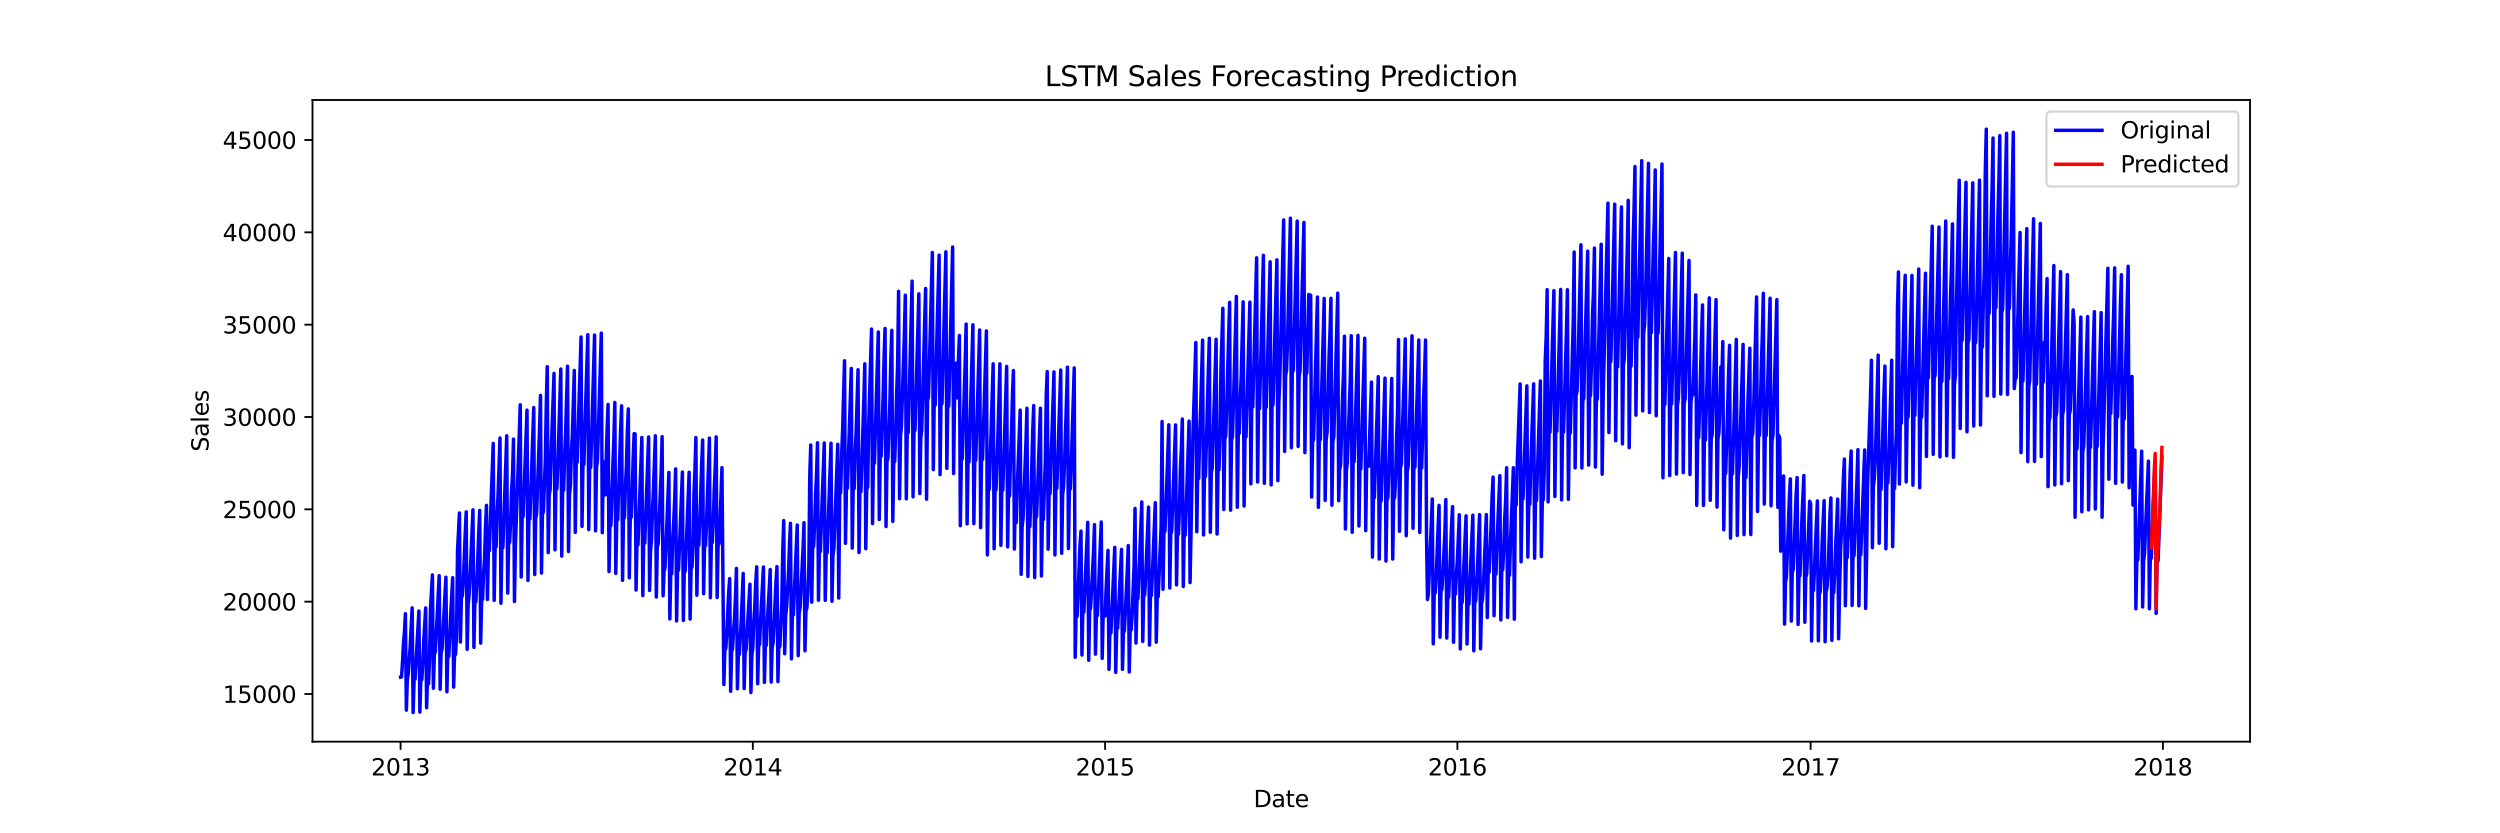<?xml version="1.0" encoding="utf-8" standalone="no"?>
<!DOCTYPE svg PUBLIC "-//W3C//DTD SVG 1.1//EN"
  "http://www.w3.org/Graphics/SVG/1.1/DTD/svg11.dtd">
<svg xmlns:xlink="http://www.w3.org/1999/xlink" width="1080pt" height="360pt" viewBox="0 0 1080 360" xmlns="http://www.w3.org/2000/svg" version="1.1">
 <defs>
  <style type="text/css">*{stroke-linejoin: round; stroke-linecap: butt}</style>
 </defs>
 <g id="figure_1">
  <g id="patch_1">
   <path d="M 0 360 
L 1080 360 
L 1080 0 
L 0 0 
z
" style="fill: #ffffff"/>
  </g>
  <g id="axes_1">
   <g id="patch_2">
    <path d="M 135 320.4 
L 972 320.4 
L 972 43.2 
L 135 43.2 
z
" style="fill: #ffffff"/>
   </g>
   <g id="PolyCollection_1"/>
   <g id="PolyCollection_2"/>
   <g id="matplotlib.axis_1">
    <g id="xtick_1">
     <g id="line2d_1">
      <defs>
       <path id="mca3308b3b4" d="M 0 0 
L 0 3.5 
" style="stroke: #000000; stroke-width: 0.8"/>
      </defs>
      <g>
       <use xlink:href="#mca3308b3b4" x="173.045" y="320.4" style="stroke: #000000; stroke-width: 0.8"/>
      </g>
     </g>
     <g id="text_1">
      <!-- 2013 -->
      <g transform="translate(160.32 334.998) scale(0.1 -0.1)">
       <defs>
        <path id="DejaVuSans-32" d="M 1228 531 
L 3431 531 
L 3431 0 
L 469 0 
L 469 531 
Q 828 903 1448 1529 
Q 2069 2156 2228 2338 
Q 2531 2678 2651 2914 
Q 2772 3150 2772 3378 
Q 2772 3750 2511 3984 
Q 2250 4219 1831 4219 
Q 1534 4219 1204 4116 
Q 875 4013 500 3803 
L 500 4441 
Q 881 4594 1212 4672 
Q 1544 4750 1819 4750 
Q 2544 4750 2975 4387 
Q 3406 4025 3406 3419 
Q 3406 3131 3298 2873 
Q 3191 2616 2906 2266 
Q 2828 2175 2409 1742 
Q 1991 1309 1228 531 
z
" transform="scale(0.016)"/>
        <path id="DejaVuSans-30" d="M 2034 4250 
Q 1547 4250 1301 3770 
Q 1056 3291 1056 2328 
Q 1056 1369 1301 889 
Q 1547 409 2034 409 
Q 2525 409 2770 889 
Q 3016 1369 3016 2328 
Q 3016 3291 2770 3770 
Q 2525 4250 2034 4250 
z
M 2034 4750 
Q 2819 4750 3233 4129 
Q 3647 3509 3647 2328 
Q 3647 1150 3233 529 
Q 2819 -91 2034 -91 
Q 1250 -91 836 529 
Q 422 1150 422 2328 
Q 422 3509 836 4129 
Q 1250 4750 2034 4750 
z
" transform="scale(0.016)"/>
        <path id="DejaVuSans-31" d="M 794 531 
L 1825 531 
L 1825 4091 
L 703 3866 
L 703 4441 
L 1819 4666 
L 2450 4666 
L 2450 531 
L 3481 531 
L 3481 0 
L 794 0 
L 794 531 
z
" transform="scale(0.016)"/>
        <path id="DejaVuSans-33" d="M 2597 2516 
Q 3050 2419 3304 2112 
Q 3559 1806 3559 1356 
Q 3559 666 3084 287 
Q 2609 -91 1734 -91 
Q 1441 -91 1130 -33 
Q 819 25 488 141 
L 488 750 
Q 750 597 1062 519 
Q 1375 441 1716 441 
Q 2309 441 2620 675 
Q 2931 909 2931 1356 
Q 2931 1769 2642 2001 
Q 2353 2234 1838 2234 
L 1294 2234 
L 1294 2753 
L 1863 2753 
Q 2328 2753 2575 2939 
Q 2822 3125 2822 3475 
Q 2822 3834 2567 4026 
Q 2313 4219 1838 4219 
Q 1578 4219 1281 4162 
Q 984 4106 628 3988 
L 628 4550 
Q 988 4650 1302 4700 
Q 1616 4750 1894 4750 
Q 2613 4750 3031 4423 
Q 3450 4097 3450 3541 
Q 3450 3153 3228 2886 
Q 3006 2619 2597 2516 
z
" transform="scale(0.016)"/>
       </defs>
       <use xlink:href="#DejaVuSans-32"/>
       <use xlink:href="#DejaVuSans-30" x="63.623"/>
       <use xlink:href="#DejaVuSans-31" x="127.246"/>
       <use xlink:href="#DejaVuSans-33" x="190.869"/>
      </g>
     </g>
    </g>
    <g id="xtick_2">
     <g id="line2d_2">
      <g>
       <use xlink:href="#mca3308b3b4" x="325.227" y="320.4" style="stroke: #000000; stroke-width: 0.8"/>
      </g>
     </g>
     <g id="text_2">
      <!-- 2014 -->
      <g transform="translate(312.502 334.998) scale(0.1 -0.1)">
       <defs>
        <path id="DejaVuSans-34" d="M 2419 4116 
L 825 1625 
L 2419 1625 
L 2419 4116 
z
M 2253 4666 
L 3047 4666 
L 3047 1625 
L 3713 1625 
L 3713 1100 
L 3047 1100 
L 3047 0 
L 2419 0 
L 2419 1100 
L 313 1100 
L 313 1709 
L 2253 4666 
z
" transform="scale(0.016)"/>
       </defs>
       <use xlink:href="#DejaVuSans-32"/>
       <use xlink:href="#DejaVuSans-30" x="63.623"/>
       <use xlink:href="#DejaVuSans-31" x="127.246"/>
       <use xlink:href="#DejaVuSans-34" x="190.869"/>
      </g>
     </g>
    </g>
    <g id="xtick_3">
     <g id="line2d_3">
      <g>
       <use xlink:href="#mca3308b3b4" x="477.409" y="320.4" style="stroke: #000000; stroke-width: 0.8"/>
      </g>
     </g>
     <g id="text_3">
      <!-- 2015 -->
      <g transform="translate(464.684 334.998) scale(0.1 -0.1)">
       <defs>
        <path id="DejaVuSans-35" d="M 691 4666 
L 3169 4666 
L 3169 4134 
L 1269 4134 
L 1269 2991 
Q 1406 3038 1543 3061 
Q 1681 3084 1819 3084 
Q 2600 3084 3056 2656 
Q 3513 2228 3513 1497 
Q 3513 744 3044 326 
Q 2575 -91 1722 -91 
Q 1428 -91 1123 -41 
Q 819 9 494 109 
L 494 744 
Q 775 591 1075 516 
Q 1375 441 1709 441 
Q 2250 441 2565 725 
Q 2881 1009 2881 1497 
Q 2881 1984 2565 2268 
Q 2250 2553 1709 2553 
Q 1456 2553 1204 2497 
Q 953 2441 691 2322 
L 691 4666 
z
" transform="scale(0.016)"/>
       </defs>
       <use xlink:href="#DejaVuSans-32"/>
       <use xlink:href="#DejaVuSans-30" x="63.623"/>
       <use xlink:href="#DejaVuSans-31" x="127.246"/>
       <use xlink:href="#DejaVuSans-35" x="190.869"/>
      </g>
     </g>
    </g>
    <g id="xtick_4">
     <g id="line2d_4">
      <g>
       <use xlink:href="#mca3308b3b4" x="629.591" y="320.4" style="stroke: #000000; stroke-width: 0.8"/>
      </g>
     </g>
     <g id="text_4">
      <!-- 2016 -->
      <g transform="translate(616.866 334.998) scale(0.1 -0.1)">
       <defs>
        <path id="DejaVuSans-36" d="M 2113 2584 
Q 1688 2584 1439 2293 
Q 1191 2003 1191 1497 
Q 1191 994 1439 701 
Q 1688 409 2113 409 
Q 2538 409 2786 701 
Q 3034 994 3034 1497 
Q 3034 2003 2786 2293 
Q 2538 2584 2113 2584 
z
M 3366 4563 
L 3366 3988 
Q 3128 4100 2886 4159 
Q 2644 4219 2406 4219 
Q 1781 4219 1451 3797 
Q 1122 3375 1075 2522 
Q 1259 2794 1537 2939 
Q 1816 3084 2150 3084 
Q 2853 3084 3261 2657 
Q 3669 2231 3669 1497 
Q 3669 778 3244 343 
Q 2819 -91 2113 -91 
Q 1303 -91 875 529 
Q 447 1150 447 2328 
Q 447 3434 972 4092 
Q 1497 4750 2381 4750 
Q 2619 4750 2861 4703 
Q 3103 4656 3366 4563 
z
" transform="scale(0.016)"/>
       </defs>
       <use xlink:href="#DejaVuSans-32"/>
       <use xlink:href="#DejaVuSans-30" x="63.623"/>
       <use xlink:href="#DejaVuSans-31" x="127.246"/>
       <use xlink:href="#DejaVuSans-36" x="190.869"/>
      </g>
     </g>
    </g>
    <g id="xtick_5">
     <g id="line2d_5">
      <g>
       <use xlink:href="#mca3308b3b4" x="782.19" y="320.4" style="stroke: #000000; stroke-width: 0.8"/>
      </g>
     </g>
     <g id="text_5">
      <!-- 2017 -->
      <g transform="translate(769.465 334.998) scale(0.1 -0.1)">
       <defs>
        <path id="DejaVuSans-37" d="M 525 4666 
L 3525 4666 
L 3525 4397 
L 1831 0 
L 1172 0 
L 2766 4134 
L 525 4134 
L 525 4666 
z
" transform="scale(0.016)"/>
       </defs>
       <use xlink:href="#DejaVuSans-32"/>
       <use xlink:href="#DejaVuSans-30" x="63.623"/>
       <use xlink:href="#DejaVuSans-31" x="127.246"/>
       <use xlink:href="#DejaVuSans-37" x="190.869"/>
      </g>
     </g>
    </g>
    <g id="xtick_6">
     <g id="line2d_6">
      <g>
       <use xlink:href="#mca3308b3b4" x="934.371" y="320.4" style="stroke: #000000; stroke-width: 0.8"/>
      </g>
     </g>
     <g id="text_6">
      <!-- 2018 -->
      <g transform="translate(921.646 334.998) scale(0.1 -0.1)">
       <defs>
        <path id="DejaVuSans-38" d="M 2034 2216 
Q 1584 2216 1326 1975 
Q 1069 1734 1069 1313 
Q 1069 891 1326 650 
Q 1584 409 2034 409 
Q 2484 409 2743 651 
Q 3003 894 3003 1313 
Q 3003 1734 2745 1975 
Q 2488 2216 2034 2216 
z
M 1403 2484 
Q 997 2584 770 2862 
Q 544 3141 544 3541 
Q 544 4100 942 4425 
Q 1341 4750 2034 4750 
Q 2731 4750 3128 4425 
Q 3525 4100 3525 3541 
Q 3525 3141 3298 2862 
Q 3072 2584 2669 2484 
Q 3125 2378 3379 2068 
Q 3634 1759 3634 1313 
Q 3634 634 3220 271 
Q 2806 -91 2034 -91 
Q 1263 -91 848 271 
Q 434 634 434 1313 
Q 434 1759 690 2068 
Q 947 2378 1403 2484 
z
M 1172 3481 
Q 1172 3119 1398 2916 
Q 1625 2713 2034 2713 
Q 2441 2713 2670 2916 
Q 2900 3119 2900 3481 
Q 2900 3844 2670 4047 
Q 2441 4250 2034 4250 
Q 1625 4250 1398 4047 
Q 1172 3844 1172 3481 
z
" transform="scale(0.016)"/>
       </defs>
       <use xlink:href="#DejaVuSans-32"/>
       <use xlink:href="#DejaVuSans-30" x="63.623"/>
       <use xlink:href="#DejaVuSans-31" x="127.246"/>
       <use xlink:href="#DejaVuSans-38" x="190.869"/>
      </g>
     </g>
    </g>
    <g id="text_7">
     <!-- Date -->
     <g transform="translate(541.549 348.677) scale(0.1 -0.1)">
      <defs>
       <path id="DejaVuSans-44" d="M 1259 4147 
L 1259 519 
L 2022 519 
Q 2988 519 3436 956 
Q 3884 1394 3884 2338 
Q 3884 3275 3436 3711 
Q 2988 4147 2022 4147 
L 1259 4147 
z
M 628 4666 
L 1925 4666 
Q 3281 4666 3915 4102 
Q 4550 3538 4550 2338 
Q 4550 1131 3912 565 
Q 3275 0 1925 0 
L 628 0 
L 628 4666 
z
" transform="scale(0.016)"/>
       <path id="DejaVuSans-61" d="M 2194 1759 
Q 1497 1759 1228 1600 
Q 959 1441 959 1056 
Q 959 750 1161 570 
Q 1363 391 1709 391 
Q 2188 391 2477 730 
Q 2766 1069 2766 1631 
L 2766 1759 
L 2194 1759 
z
M 3341 1997 
L 3341 0 
L 2766 0 
L 2766 531 
Q 2569 213 2275 61 
Q 1981 -91 1556 -91 
Q 1019 -91 701 211 
Q 384 513 384 1019 
Q 384 1609 779 1909 
Q 1175 2209 1959 2209 
L 2766 2209 
L 2766 2266 
Q 2766 2663 2505 2880 
Q 2244 3097 1772 3097 
Q 1472 3097 1187 3025 
Q 903 2953 641 2809 
L 641 3341 
Q 956 3463 1253 3523 
Q 1550 3584 1831 3584 
Q 2591 3584 2966 3190 
Q 3341 2797 3341 1997 
z
" transform="scale(0.016)"/>
       <path id="DejaVuSans-74" d="M 1172 4494 
L 1172 3500 
L 2356 3500 
L 2356 3053 
L 1172 3053 
L 1172 1153 
Q 1172 725 1289 603 
Q 1406 481 1766 481 
L 2356 481 
L 2356 0 
L 1766 0 
Q 1100 0 847 248 
Q 594 497 594 1153 
L 594 3053 
L 172 3053 
L 172 3500 
L 594 3500 
L 594 4494 
L 1172 4494 
z
" transform="scale(0.016)"/>
       <path id="DejaVuSans-65" d="M 3597 1894 
L 3597 1613 
L 953 1613 
Q 991 1019 1311 708 
Q 1631 397 2203 397 
Q 2534 397 2845 478 
Q 3156 559 3463 722 
L 3463 178 
Q 3153 47 2828 -22 
Q 2503 -91 2169 -91 
Q 1331 -91 842 396 
Q 353 884 353 1716 
Q 353 2575 817 3079 
Q 1281 3584 2069 3584 
Q 2775 3584 3186 3129 
Q 3597 2675 3597 1894 
z
M 3022 2063 
Q 3016 2534 2758 2815 
Q 2500 3097 2075 3097 
Q 1594 3097 1305 2825 
Q 1016 2553 972 2059 
L 3022 2063 
z
" transform="scale(0.016)"/>
      </defs>
      <use xlink:href="#DejaVuSans-44"/>
      <use xlink:href="#DejaVuSans-61" x="77.002"/>
      <use xlink:href="#DejaVuSans-74" x="138.281"/>
      <use xlink:href="#DejaVuSans-65" x="177.49"/>
     </g>
    </g>
   </g>
   <g id="matplotlib.axis_2">
    <g id="ytick_1">
     <g id="line2d_7">
      <defs>
       <path id="m93a8a33c65" d="M 0 0 
L -3.5 0 
" style="stroke: #000000; stroke-width: 0.8"/>
      </defs>
      <g>
       <use xlink:href="#m93a8a33c65" x="135" y="299.822" style="stroke: #000000; stroke-width: 0.8"/>
      </g>
     </g>
     <g id="text_8">
      <!-- 15000 -->
      <g transform="translate(96.188 303.621) scale(0.1 -0.1)">
       <use xlink:href="#DejaVuSans-31"/>
       <use xlink:href="#DejaVuSans-35" x="63.623"/>
       <use xlink:href="#DejaVuSans-30" x="127.246"/>
       <use xlink:href="#DejaVuSans-30" x="190.869"/>
       <use xlink:href="#DejaVuSans-30" x="254.492"/>
      </g>
     </g>
    </g>
    <g id="ytick_2">
     <g id="line2d_8">
      <g>
       <use xlink:href="#m93a8a33c65" x="135" y="259.931" style="stroke: #000000; stroke-width: 0.8"/>
      </g>
     </g>
     <g id="text_9">
      <!-- 20000 -->
      <g transform="translate(96.188 263.73) scale(0.1 -0.1)">
       <use xlink:href="#DejaVuSans-32"/>
       <use xlink:href="#DejaVuSans-30" x="63.623"/>
       <use xlink:href="#DejaVuSans-30" x="127.246"/>
       <use xlink:href="#DejaVuSans-30" x="190.869"/>
       <use xlink:href="#DejaVuSans-30" x="254.492"/>
      </g>
     </g>
    </g>
    <g id="ytick_3">
     <g id="line2d_9">
      <g>
       <use xlink:href="#m93a8a33c65" x="135" y="220.04" style="stroke: #000000; stroke-width: 0.8"/>
      </g>
     </g>
     <g id="text_10">
      <!-- 25000 -->
      <g transform="translate(96.188 223.839) scale(0.1 -0.1)">
       <use xlink:href="#DejaVuSans-32"/>
       <use xlink:href="#DejaVuSans-35" x="63.623"/>
       <use xlink:href="#DejaVuSans-30" x="127.246"/>
       <use xlink:href="#DejaVuSans-30" x="190.869"/>
       <use xlink:href="#DejaVuSans-30" x="254.492"/>
      </g>
     </g>
    </g>
    <g id="ytick_4">
     <g id="line2d_10">
      <g>
       <use xlink:href="#m93a8a33c65" x="135" y="180.149" style="stroke: #000000; stroke-width: 0.8"/>
      </g>
     </g>
     <g id="text_11">
      <!-- 30000 -->
      <g transform="translate(96.188 183.948) scale(0.1 -0.1)">
       <use xlink:href="#DejaVuSans-33"/>
       <use xlink:href="#DejaVuSans-30" x="63.623"/>
       <use xlink:href="#DejaVuSans-30" x="127.246"/>
       <use xlink:href="#DejaVuSans-30" x="190.869"/>
       <use xlink:href="#DejaVuSans-30" x="254.492"/>
      </g>
     </g>
    </g>
    <g id="ytick_5">
     <g id="line2d_11">
      <g>
       <use xlink:href="#m93a8a33c65" x="135" y="140.257" style="stroke: #000000; stroke-width: 0.8"/>
      </g>
     </g>
     <g id="text_12">
      <!-- 35000 -->
      <g transform="translate(96.188 144.057) scale(0.1 -0.1)">
       <use xlink:href="#DejaVuSans-33"/>
       <use xlink:href="#DejaVuSans-35" x="63.623"/>
       <use xlink:href="#DejaVuSans-30" x="127.246"/>
       <use xlink:href="#DejaVuSans-30" x="190.869"/>
       <use xlink:href="#DejaVuSans-30" x="254.492"/>
      </g>
     </g>
    </g>
    <g id="ytick_6">
     <g id="line2d_12">
      <g>
       <use xlink:href="#m93a8a33c65" x="135" y="100.366" style="stroke: #000000; stroke-width: 0.8"/>
      </g>
     </g>
     <g id="text_13">
      <!-- 40000 -->
      <g transform="translate(96.188 104.166) scale(0.1 -0.1)">
       <use xlink:href="#DejaVuSans-34"/>
       <use xlink:href="#DejaVuSans-30" x="63.623"/>
       <use xlink:href="#DejaVuSans-30" x="127.246"/>
       <use xlink:href="#DejaVuSans-30" x="190.869"/>
       <use xlink:href="#DejaVuSans-30" x="254.492"/>
      </g>
     </g>
    </g>
    <g id="ytick_7">
     <g id="line2d_13">
      <g>
       <use xlink:href="#m93a8a33c65" x="135" y="60.475" style="stroke: #000000; stroke-width: 0.8"/>
      </g>
     </g>
     <g id="text_14">
      <!-- 45000 -->
      <g transform="translate(96.188 64.274) scale(0.1 -0.1)">
       <use xlink:href="#DejaVuSans-34"/>
       <use xlink:href="#DejaVuSans-35" x="63.623"/>
       <use xlink:href="#DejaVuSans-30" x="127.246"/>
       <use xlink:href="#DejaVuSans-30" x="190.869"/>
       <use xlink:href="#DejaVuSans-30" x="254.492"/>
      </g>
     </g>
    </g>
    <g id="text_15">
     <!-- Sales -->
     <g transform="translate(90.108 195.109) rotate(-90) scale(0.1 -0.1)">
      <defs>
       <path id="DejaVuSans-53" d="M 3425 4513 
L 3425 3897 
Q 3066 4069 2747 4153 
Q 2428 4238 2131 4238 
Q 1616 4238 1336 4038 
Q 1056 3838 1056 3469 
Q 1056 3159 1242 3001 
Q 1428 2844 1947 2747 
L 2328 2669 
Q 3034 2534 3370 2195 
Q 3706 1856 3706 1288 
Q 3706 609 3251 259 
Q 2797 -91 1919 -91 
Q 1588 -91 1214 -16 
Q 841 59 441 206 
L 441 856 
Q 825 641 1194 531 
Q 1563 422 1919 422 
Q 2459 422 2753 634 
Q 3047 847 3047 1241 
Q 3047 1584 2836 1778 
Q 2625 1972 2144 2069 
L 1759 2144 
Q 1053 2284 737 2584 
Q 422 2884 422 3419 
Q 422 4038 858 4394 
Q 1294 4750 2059 4750 
Q 2388 4750 2728 4690 
Q 3069 4631 3425 4513 
z
" transform="scale(0.016)"/>
       <path id="DejaVuSans-6c" d="M 603 4863 
L 1178 4863 
L 1178 0 
L 603 0 
L 603 4863 
z
" transform="scale(0.016)"/>
       <path id="DejaVuSans-73" d="M 2834 3397 
L 2834 2853 
Q 2591 2978 2328 3040 
Q 2066 3103 1784 3103 
Q 1356 3103 1142 2972 
Q 928 2841 928 2578 
Q 928 2378 1081 2264 
Q 1234 2150 1697 2047 
L 1894 2003 
Q 2506 1872 2764 1633 
Q 3022 1394 3022 966 
Q 3022 478 2636 193 
Q 2250 -91 1575 -91 
Q 1294 -91 989 -36 
Q 684 19 347 128 
L 347 722 
Q 666 556 975 473 
Q 1284 391 1588 391 
Q 1994 391 2212 530 
Q 2431 669 2431 922 
Q 2431 1156 2273 1281 
Q 2116 1406 1581 1522 
L 1381 1569 
Q 847 1681 609 1914 
Q 372 2147 372 2553 
Q 372 3047 722 3315 
Q 1072 3584 1716 3584 
Q 2034 3584 2315 3537 
Q 2597 3491 2834 3397 
z
" transform="scale(0.016)"/>
      </defs>
      <use xlink:href="#DejaVuSans-53"/>
      <use xlink:href="#DejaVuSans-61" x="63.477"/>
      <use xlink:href="#DejaVuSans-6c" x="124.756"/>
      <use xlink:href="#DejaVuSans-65" x="152.539"/>
      <use xlink:href="#DejaVuSans-73" x="214.062"/>
     </g>
    </g>
   </g>
   <g id="line2d_14">
    <path d="M 173.045 292.53 
L 173.462 292.442 
L 173.879 286.243 
L 174.296 277.81 
L 174.713 273.151 
L 175.13 265.132 
L 175.547 306.787 
L 175.964 293.591 
L 176.381 291.038 
L 177.215 278.919 
L 178.049 262.603 
L 178.466 307.8 
L 178.883 293.663 
L 179.3 293.447 
L 180.133 278.552 
L 180.967 263.968 
L 181.384 307.624 
L 181.801 292.809 
L 182.218 293.631 
L 182.635 286.474 
L 183.052 277.156 
L 183.886 262.611 
L 184.303 305.758 
L 184.72 291.979 
L 185.137 295.402 
L 185.554 284.903 
L 185.97 263.098 
L 186.804 248.37 
L 187.221 297.341 
L 187.638 282.764 
L 188.055 281.392 
L 188.472 274.26 
L 189.306 256.883 
L 189.723 248.705 
L 190.14 297.747 
L 190.557 281.895 
L 190.974 280.347 
L 192.641 249.352 
L 193.058 298.84 
L 193.475 280.953 
L 193.892 283.578 
L 194.726 264.765 
L 195.56 249.575 
L 195.977 296.822 
L 196.394 281.863 
L 196.811 282.685 
L 197.228 273.972 
L 197.645 237.999 
L 198.479 221.603 
L 198.896 277.355 
L 199.312 258.271 
L 199.729 257.402 
L 200.146 251.833 
L 200.98 230.228 
L 201.397 221.141 
L 201.814 280.507 
L 202.231 261.319 
L 202.648 257.027 
L 203.065 249.551 
L 204.316 220.231 
L 204.733 279.661 
L 205.15 259.819 
L 205.567 259.987 
L 205.983 251.857 
L 206.817 230.172 
L 207.234 220.486 
L 207.651 277.81 
L 208.068 259.268 
L 208.485 258.909 
L 208.902 247.804 
L 209.319 241.469 
L 209.736 227.866 
L 210.153 218.308 
L 210.57 258.957 
L 210.987 237.671 
L 211.404 237.839 
L 212.237 214.303 
L 213.071 191.557 
L 213.488 259.364 
L 213.905 235.533 
L 214.322 236.291 
L 214.739 221.444 
L 215.156 213.833 
L 215.99 189.236 
L 216.407 260.593 
L 216.824 234.52 
L 217.241 236.602 
L 218.908 188.246 
L 219.325 256.213 
L 219.742 233.69 
L 220.159 234.329 
L 220.576 225.505 
L 220.993 212.54 
L 221.41 204.913 
L 221.827 189.675 
L 222.244 259.851 
L 222.661 235.501 
L 223.495 211.998 
L 224.746 174.883 
L 225.163 249.28 
L 225.579 223.797 
L 225.996 223.031 
L 226.83 200.19 
L 227.664 177.181 
L 228.081 250.764 
L 228.498 223.462 
L 228.915 224.204 
L 230.583 176.056 
L 231 248.187 
L 231.417 224.053 
L 231.833 221.779 
L 233.084 184.999 
L 233.501 170.83 
L 233.918 247.548 
L 234.335 221.93 
L 234.752 221.212 
L 235.586 198.092 
L 236.003 174.101 
L 236.42 158.408 
L 236.837 238.741 
L 237.254 213.825 
L 237.671 211.351 
L 238.088 196.456 
L 239.338 161.312 
L 239.755 237.536 
L 240.172 209.189 
L 240.589 211.144 
L 241.006 200.222 
L 242.257 159.429 
L 242.674 240.24 
L 243.091 209.716 
L 243.508 211.83 
L 243.925 196.903 
L 244.342 186.794 
L 245.175 158.216 
L 245.592 238.246 
L 246.009 214.128 
L 246.426 209.58 
L 246.843 195.953 
L 247.26 187.608 
L 248.094 160.035 
L 248.511 229.98 
L 248.928 200.278 
L 249.345 199.647 
L 251.013 145.587 
L 251.43 227.388 
L 251.846 199.887 
L 252.263 200.676 
L 252.68 183.85 
L 253.097 171.747 
L 253.931 144.574 
L 254.348 228.768 
L 254.765 199.424 
L 255.182 201.937 
L 256.85 144.741 
L 257.267 229.31 
L 257.684 202.136 
L 258.1 198.897 
L 258.934 171.668 
L 259.768 143.927 
L 260.185 230.14 
L 260.602 199.504 
L 261.019 202.208 
L 261.436 213.833 
L 262.27 185.526 
L 262.687 174.683 
L 263.104 246.934 
L 263.521 225.002 
L 263.938 226.981 
L 264.771 200.557 
L 265.188 189.419 
L 265.605 173.862 
L 266.022 247.708 
L 266.439 224.962 
L 266.856 224.579 
L 268.107 185.582 
L 268.524 175.338 
L 268.941 250.684 
L 269.358 222.577 
L 269.775 223.67 
L 270.192 209.907 
L 270.609 201.307 
L 271.026 185.781 
L 271.442 176.662 
L 271.859 249.631 
L 272.276 223.726 
L 272.693 223.438 
L 273.11 212.54 
L 273.527 197.892 
L 273.944 187.321 
L 274.361 187.457 
L 274.778 254.904 
L 275.195 233.531 
L 275.612 235.35 
L 277.28 188.988 
L 277.697 257.306 
L 278.113 231.784 
L 278.53 234.624 
L 280.198 188.789 
L 280.615 255.08 
L 281.032 238.015 
L 281.449 233.411 
L 281.866 220.678 
L 282.283 211.415 
L 283.117 188.254 
L 283.534 257.904 
L 283.951 236.012 
L 284.367 234.879 
L 285.618 203.868 
L 286.035 188.637 
L 286.452 257.378 
L 286.869 246.846 
L 287.286 245.323 
L 288.12 225.808 
L 288.954 204.067 
L 289.371 267.382 
L 289.788 246.424 
L 290.205 247.892 
L 290.622 232.589 
L 291.038 225.385 
L 291.455 215.883 
L 291.872 202.567 
L 292.289 268.244 
L 292.706 246.264 
L 293.123 246.32 
L 294.791 203.932 
L 295.208 268.037 
L 295.625 245.953 
L 296.042 246.703 
L 297.709 204.027 
L 298.126 267.438 
L 298.543 246.049 
L 298.96 244.788 
L 299.377 235.797 
L 299.794 213.107 
L 300.211 203.07 
L 300.628 189.036 
L 301.045 257.146 
L 301.462 234.959 
L 301.879 235.597 
L 302.296 225.385 
L 303.13 200.166 
L 303.547 190.105 
L 303.964 256.492 
L 304.38 234.775 
L 304.797 235.701 
L 305.214 226.031 
L 306.465 189.284 
L 306.882 258.207 
L 307.299 234.448 
L 307.716 234.376 
L 308.133 225.074 
L 308.55 211.639 
L 308.967 202.017 
L 309.384 188.757 
L 309.801 258.12 
L 310.218 235.844 
L 310.634 234.775 
L 311.051 225.289 
L 311.885 202.025 
L 312.719 295.713 
L 313.136 280.802 
L 313.553 280.163 
L 313.97 273.757 
L 314.804 255.806 
L 315.221 249.934 
L 315.638 298.625 
L 316.055 281.552 
L 316.472 280.211 
L 316.889 272.369 
L 317.305 267.143 
L 317.722 257.904 
L 318.139 245.554 
L 318.556 297.548 
L 318.973 282.956 
L 319.39 282.693 
L 320.224 267.965 
L 321.058 247.708 
L 321.475 297.468 
L 321.892 281.847 
L 322.309 280.642 
L 323.976 252.383 
L 324.393 299.192 
L 324.81 283.307 
L 325.227 279.908 
L 325.644 268.292 
L 326.061 262.117 
L 326.478 251.785 
L 326.895 244.884 
L 327.312 295.378 
L 327.729 279.11 
L 328.146 278.384 
L 328.563 267.981 
L 329.814 244.932 
L 330.231 294.811 
L 330.647 278.041 
L 331.064 278.759 
L 331.481 268.635 
L 332.315 254.131 
L 332.732 246.025 
L 333.149 294.644 
L 333.566 279.812 
L 333.983 277.523 
L 334.4 269.919 
L 335.234 251.187 
L 335.651 244.796 
L 336.068 294.452 
L 336.485 277.459 
L 336.901 279.318 
L 337.735 260.194 
L 338.152 238.046 
L 338.569 224.898 
L 338.986 282.413 
L 339.403 266.098 
L 339.82 262.292 
L 340.654 247.15 
L 341.071 234.743 
L 341.488 226.055 
L 341.905 284.623 
L 342.322 265.156 
L 342.739 265.563 
L 344.406 226.805 
L 344.823 283.235 
L 345.24 264.909 
L 345.657 262.5 
L 346.908 237.193 
L 347.325 225.776 
L 347.742 281.137 
L 348.159 264.279 
L 348.576 262.643 
L 348.993 255.702 
L 349.41 244.724 
L 349.827 204.905 
L 350.243 192.259 
L 350.66 260.106 
L 351.077 236.283 
L 351.494 236.132 
L 351.911 226.494 
L 352.328 213.617 
L 352.745 204.849 
L 353.162 191.286 
L 353.579 259.292 
L 353.996 237.56 
L 354.413 238.222 
L 355.247 214.04 
L 356.081 191.35 
L 356.498 259.348 
L 356.914 238.015 
L 357.331 238.772 
L 358.999 191.478 
L 359.416 259.731 
L 359.833 239.826 
L 360.25 236.81 
L 361.918 191.94 
L 362.335 258.351 
L 362.752 213.713 
L 363.168 212.596 
L 363.585 196.528 
L 364.002 185.957 
L 364.836 155.855 
L 365.253 234.712 
L 365.67 210.625 
L 366.087 210.865 
L 367.755 159.166 
L 368.172 236.794 
L 368.589 210.849 
L 369.006 211.072 
L 369.423 196.161 
L 369.839 186.914 
L 370.673 159.724 
L 371.09 238.677 
L 371.507 210.003 
L 371.924 212.365 
L 373.175 172.673 
L 373.592 157.171 
L 374.009 237.049 
L 374.426 211.471 
L 374.843 210.298 
L 375.26 183.994 
L 376.094 155.56 
L 376.51 142.14 
L 376.927 226.199 
L 377.344 196.967 
L 377.761 200.094 
L 378.595 171.516 
L 379.429 143.417 
L 379.846 224.404 
L 380.263 196.687 
L 380.68 197.078 
L 381.514 170.878 
L 381.931 153.82 
L 382.348 141.885 
L 382.765 227.467 
L 383.181 199.376 
L 383.598 197.804 
L 384.432 173.71 
L 384.849 154.754 
L 385.266 142.723 
L 385.683 225.241 
L 386.1 199.512 
L 386.517 199.408 
L 386.934 186.619 
L 387.351 169.713 
L 387.768 157.586 
L 388.185 125.857 
L 388.602 215.452 
L 389.019 188.526 
L 389.435 183.755 
L 390.269 157.235 
L 390.686 144.406 
L 391.103 127.516 
L 391.52 215.508 
L 391.937 185.653 
L 392.354 186.874 
L 393.188 154.866 
L 394.022 121.453 
L 394.439 214.622 
L 394.856 186.292 
L 395.273 185.917 
L 396.94 126.95 
L 397.357 213.202 
L 397.774 189.284 
L 398.191 185.981 
L 399.025 154.786 
L 399.859 124.612 
L 400.276 215.644 
L 400.693 173.199 
L 401.11 171.436 
L 402.777 109.071 
L 403.194 202.87 
L 403.611 171.253 
L 404.028 174.955 
L 404.862 140.664 
L 405.696 110.235 
L 406.113 205.033 
L 406.53 171.835 
L 406.947 174.356 
L 408.615 108.791 
L 409.032 202.336 
L 409.448 173.646 
L 409.865 175.473 
L 411.533 106.685 
L 411.95 204.554 
L 412.367 171.867 
L 412.784 170.806 
L 413.201 156.852 
L 413.618 171.907 
L 414.035 155.831 
L 414.452 144.917 
L 414.869 227.092 
L 415.286 199.009 
L 415.702 198.171 
L 416.953 156.533 
L 417.37 140.01 
L 417.787 226.318 
L 418.204 198.754 
L 418.621 199.567 
L 420.289 140.297 
L 420.706 226.215 
L 421.123 198.698 
L 421.54 198.81 
L 423.207 142.571 
L 423.624 227.938 
L 424.041 196.879 
L 424.458 198.53 
L 426.126 142.938 
L 426.543 239.714 
L 426.96 211.902 
L 427.377 211.391 
L 429.044 157.155 
L 429.461 237.033 
L 429.878 211.128 
L 430.295 211.599 
L 431.129 186.906 
L 431.963 157.179 
L 432.38 235.565 
L 432.797 210.593 
L 433.214 211.766 
L 434.882 158.288 
L 435.299 236.251 
L 435.715 211.256 
L 436.132 214.184 
L 436.549 197.389 
L 436.966 187.018 
L 437.383 170.694 
L 437.8 160.075 
L 438.217 237.177 
L 438.634 212.636 
L 439.051 225.688 
L 439.468 210.266 
L 440.719 177.157 
L 441.136 248.123 
L 441.553 227.611 
L 441.969 223.925 
L 443.22 190.704 
L 443.637 176.367 
L 444.054 248.977 
L 444.471 224.428 
L 444.888 227.523 
L 445.305 216.21 
L 446.139 186.14 
L 446.556 175.21 
L 446.973 249.495 
L 447.39 223.582 
L 447.807 223.159 
L 449.474 176.343 
L 449.891 248.825 
L 450.308 224.164 
L 450.725 224.436 
L 451.559 199.591 
L 451.976 170.934 
L 452.393 160.522 
L 452.81 237.257 
L 453.227 212.779 
L 453.644 213.226 
L 454.061 196.464 
L 454.478 186.443 
L 455.311 160.658 
L 455.728 239.738 
L 456.145 210.402 
L 456.562 211.024 
L 458.23 159.868 
L 458.647 239.004 
L 459.064 213.745 
L 459.481 210.067 
L 459.898 199.719 
L 461.149 158.623 
L 461.566 236.977 
L 461.982 211.367 
L 462.399 211.248 
L 462.816 199.855 
L 464.067 158.942 
L 464.484 283.945 
L 464.901 264.247 
L 465.318 266.226 
L 466.569 235.278 
L 466.986 229.438 
L 467.403 282.972 
L 467.82 262.141 
L 468.236 264.494 
L 469.904 225.64 
L 470.321 285.23 
L 470.738 263.88 
L 471.155 262.436 
L 472.406 238.23 
L 472.823 226.638 
L 473.24 282.589 
L 473.657 264.598 
L 474.074 265.962 
L 474.907 245.714 
L 475.741 225.505 
L 476.158 284.44 
L 476.575 264.853 
L 476.992 265.723 
L 477.409 266.122 
L 477.826 254.793 
L 478.66 237.759 
L 479.077 289.163 
L 479.494 271.292 
L 479.911 273.534 
L 481.578 236.459 
L 481.995 290.487 
L 482.412 271.643 
L 482.829 271.371 
L 484.497 237.352 
L 484.914 289.139 
L 485.331 273.414 
L 485.748 272.496 
L 486.999 246.248 
L 487.416 235.669 
L 487.833 290.28 
L 488.249 272.145 
L 488.666 272.137 
L 489.083 265.611 
L 489.917 244.469 
L 490.334 219.641 
L 490.751 277.77 
L 491.168 259.46 
L 491.585 258.622 
L 492.419 238.374 
L 493.253 216.832 
L 493.67 277.108 
L 494.087 256.333 
L 494.503 257.074 
L 494.92 249.064 
L 496.171 219.082 
L 496.588 278.687 
L 497.005 257.226 
L 497.422 257.266 
L 498.256 237.36 
L 499.09 217.159 
L 499.507 277.427 
L 499.924 258 
L 500.341 257.721 
L 501.591 227.755 
L 502.008 182.103 
L 502.425 254.553 
L 502.842 228.919 
L 503.259 229.534 
L 504.093 207.131 
L 504.927 183.523 
L 505.344 254.003 
L 505.761 230.571 
L 506.178 229.542 
L 507.845 183.571 
L 508.262 252.655 
L 508.679 230.204 
L 509.096 230.754 
L 509.513 220.383 
L 509.93 202.495 
L 510.347 193.871 
L 510.764 181.018 
L 511.181 253.349 
L 511.598 228.792 
L 512.015 231.153 
L 512.849 207.235 
L 513.683 181.944 
L 514.1 251.673 
L 515.35 187.528 
L 516.601 147.948 
L 517.018 229.709 
L 517.435 202.32 
L 517.852 206.644 
L 518.269 187.066 
L 518.686 176.143 
L 519.52 146.927 
L 519.937 231.097 
L 520.354 203.724 
L 520.77 205.751 
L 522.021 159.238 
L 522.438 146.145 
L 522.855 229.925 
L 523.272 204.474 
L 523.689 202.232 
L 525.357 146.552 
L 525.774 230.698 
L 526.191 203.046 
L 526.608 202.958 
L 527.025 187.935 
L 527.441 159.222 
L 528.275 133.173 
L 528.692 220.095 
L 529.109 189.762 
L 529.526 188.31 
L 529.943 176.127 
L 530.777 144.837 
L 531.194 130.604 
L 531.611 220.415 
L 532.028 190.153 
L 532.445 188.629 
L 534.112 128.051 
L 534.529 219.114 
L 534.946 187.058 
L 535.363 187.169 
L 535.78 172.481 
L 536.197 162.541 
L 537.031 130.404 
L 537.448 218.604 
L 537.865 187.121 
L 538.282 188.693 
L 539.95 130.508 
L 540.367 209.022 
L 540.783 173.032 
L 541.2 175.8 
L 542.868 111.376 
L 543.285 208.2 
L 543.702 174.731 
L 544.119 176.502 
L 545.787 110.299 
L 546.204 208.774 
L 546.621 174.428 
L 547.037 175.96 
L 548.705 113.108 
L 549.122 209.5 
L 549.539 175.114 
L 549.956 174.851 
L 550.373 160.706 
L 550.79 142.228 
L 551.624 112.238 
L 552.041 207.665 
L 552.458 174.029 
L 552.875 164.04 
L 554.542 95.013 
L 554.959 195.004 
L 555.376 162.461 
L 555.793 159.98 
L 556.21 147.542 
L 557.461 94.239 
L 557.878 193.424 
L 558.295 160.323 
L 558.712 160.027 
L 559.546 128.059 
L 560.379 95.516 
L 560.796 192.85 
L 561.213 162.884 
L 561.63 159.94 
L 563.298 96.114 
L 563.715 195.554 
L 564.132 161.823 
L 564.549 161.216 
L 565.383 127.197 
L 565.8 142.18 
L 566.217 127.492 
L 566.633 214.726 
L 567.05 190.768 
L 567.467 189.89 
L 568.301 158.464 
L 569.135 128.298 
L 569.552 219.154 
L 569.969 188.175 
L 570.386 189.922 
L 572.054 128.928 
L 572.471 216.186 
L 572.888 190.137 
L 573.304 186.754 
L 573.721 173 
L 574.138 154.451 
L 574.555 143.329 
L 574.972 128.849 
L 575.389 218.26 
L 575.806 190.815 
L 576.223 188.462 
L 577.474 142.555 
L 577.891 126.655 
L 578.308 216.314 
L 578.725 202.926 
L 579.142 201.091 
L 579.975 171.747 
L 580.392 161.272 
L 580.809 145.228 
L 581.226 228.528 
L 581.643 203.222 
L 582.06 199.831 
L 583.311 163.889 
L 583.728 145.012 
L 584.145 229.949 
L 584.562 199.504 
L 584.979 199.456 
L 586.646 144.909 
L 587.063 227.228 
L 587.48 202.743 
L 587.897 202.519 
L 588.731 173.63 
L 589.565 146.129 
L 589.982 229.223 
L 590.399 200.557 
L 590.816 201.131 
L 591.233 201.395 
L 592.484 165.07 
L 592.9 240.663 
L 593.317 215.245 
L 593.734 215.037 
L 595.402 162.7 
L 595.819 241.493 
L 596.236 215.309 
L 596.653 216.314 
L 598.321 163.346 
L 598.738 242.363 
L 599.155 216.05 
L 599.571 215.005 
L 600.405 190.895 
L 601.239 163.498 
L 601.656 241.501 
L 602.073 215.739 
L 602.49 215.029 
L 602.907 206.317 
L 603.324 189.196 
L 603.741 177.643 
L 604.158 146.696 
L 604.575 229.502 
L 604.992 201.897 
L 605.409 200.565 
L 605.826 185.574 
L 606.659 161.456 
L 607.076 146.409 
L 607.493 231.44 
L 607.91 203.708 
L 608.327 201.418 
L 609.995 145.068 
L 610.412 228.249 
L 610.829 200.892 
L 611.246 201.881 
L 612.913 146.895 
L 613.33 230.052 
L 613.747 200.341 
L 614.164 202.136 
L 614.998 172.465 
L 615.415 161.44 
L 615.832 146.903 
L 616.249 231.018 
L 616.666 258.997 
L 617.083 256.492 
L 618.751 215.564 
L 619.167 278.113 
L 619.584 256.301 
L 620.001 256.181 
L 620.418 249.902 
L 621.252 227.834 
L 621.669 218.332 
L 622.086 275.281 
L 622.503 255.343 
L 622.92 254.609 
L 623.337 247.7 
L 624.171 230.563 
L 624.588 215.811 
L 625.005 275.624 
L 625.422 258.072 
L 625.838 258.008 
L 627.089 226.566 
L 627.506 218.851 
L 627.923 277.459 
L 628.34 256.229 
L 628.757 256.604 
L 629.174 247.987 
L 629.591 241.876 
L 630.425 222.393 
L 630.842 280.331 
L 631.259 260.84 
L 631.676 260.138 
L 633.343 222.848 
L 633.76 278.201 
L 634.177 261.311 
L 634.594 260.952 
L 635.428 241.381 
L 636.262 222.569 
L 636.679 281.137 
L 637.096 260.33 
L 637.513 259.516 
L 638.347 242.969 
L 639.18 222.345 
L 639.597 280.267 
L 640.014 260.848 
L 640.431 259.021 
L 640.848 252.327 
L 642.099 222.297 
L 642.516 266.776 
L 642.933 245.41 
L 643.35 247.174 
L 644.184 225.84 
L 644.601 214.072 
L 645.018 206.126 
L 645.434 265.978 
L 645.851 244.684 
L 646.268 247.979 
L 646.685 234.783 
L 647.936 205.511 
L 648.353 267.813 
L 648.77 245.809 
L 649.187 246.136 
L 649.604 237.041 
L 650.021 224.292 
L 650.438 216.242 
L 650.855 202.057 
L 651.272 266.72 
L 651.689 246.376 
L 652.105 248.546 
L 652.522 234.345 
L 653.356 213.314 
L 653.773 202.049 
L 654.19 267.494 
L 654.607 216.784 
L 655.024 218.077 
L 655.441 200.477 
L 656.275 177.771 
L 656.692 165.883 
L 657.109 242.69 
L 657.526 215.324 
L 657.943 215.516 
L 659.61 166.697 
L 660.027 240.639 
L 660.444 216.122 
L 660.861 217.87 
L 661.278 201.331 
L 662.529 165.828 
L 662.946 241.158 
L 663.363 214.255 
L 663.78 216.242 
L 665.447 164.591 
L 665.864 240.448 
L 666.281 216.425 
L 666.698 215.899 
L 667.115 203.389 
L 667.532 155.998 
L 667.949 145.571 
L 668.366 125.123 
L 668.783 216.824 
L 669.2 185.151 
L 669.617 186.739 
L 670.451 155.831 
L 671.285 125.554 
L 671.701 214.479 
L 672.118 185.853 
L 672.535 186.3 
L 674.203 125.019 
L 674.62 215.931 
L 675.037 184.521 
L 675.454 186.627 
L 676.705 143.082 
L 677.122 125.163 
L 677.539 215.731 
L 677.956 184.672 
L 678.372 187.09 
L 679.623 139.515 
L 680.04 108.895 
L 680.457 202.121 
L 680.874 170.71 
L 681.291 169.051 
L 681.708 156.381 
L 682.959 105.752 
L 683.376 202.16 
L 683.793 172.872 
L 684.21 172.258 
L 684.627 152.56 
L 685.877 108.496 
L 686.294 200.924 
L 686.711 171.708 
L 687.128 170.694 
L 687.545 155.807 
L 687.962 136.404 
L 688.379 125.976 
L 688.796 107.148 
L 689.213 201.754 
L 689.63 173.351 
L 690.047 172.218 
L 691.714 105.504 
L 692.131 204.865 
L 692.548 172.394 
L 694.633 87.785 
L 695.05 186.858 
L 695.467 155.679 
L 695.884 156.198 
L 697.552 88.2 
L 697.968 190.401 
L 698.385 155.615 
L 698.802 158.464 
L 699.636 122.49 
L 700.47 89.396 
L 700.887 191.773 
L 701.304 157.945 
L 701.721 154.842 
L 702.972 107.898 
L 703.389 86.54 
L 703.806 193.368 
L 704.223 158.121 
L 704.639 158.216 
L 705.056 141.111 
L 705.473 105.648 
L 705.89 90.888 
L 706.307 71.956 
L 706.724 179.351 
L 707.141 145.012 
L 707.558 145.707 
L 707.975 123.487 
L 708.392 108.632 
L 709.226 69.411 
L 709.643 177.516 
L 710.06 144.286 
L 710.477 140.018 
L 710.894 126.806 
L 712.144 70.568 
L 712.561 178.202 
L 712.978 141.989 
L 713.395 143.696 
L 714.229 106.438 
L 714.646 94.885 
L 715.063 73.416 
L 715.48 179.606 
L 715.897 144.278 
L 716.314 143.744 
L 717.981 70.863 
L 718.398 206.381 
L 718.815 173.83 
L 719.232 174.739 
L 720.9 111.656 
L 721.317 205.447 
L 721.734 174.747 
L 722.151 174.492 
L 722.985 142.084 
L 723.819 109.079 
L 724.235 204.809 
L 724.652 175.146 
L 725.069 172.011 
L 725.486 160.011 
L 726.32 125.506 
L 726.737 109.358 
L 727.154 204.203 
L 727.571 174.061 
L 727.988 172.282 
L 729.656 112.517 
L 730.073 205.001 
L 730.49 173.79 
L 730.906 169.912 
L 731.323 170.638 
L 732.157 146.082 
L 732.574 127.405 
L 732.991 218.3 
L 733.408 188.837 
L 733.825 189.148 
L 734.242 175.705 
L 735.076 144.278 
L 735.493 131.729 
L 735.91 218.324 
L 736.327 188.733 
L 736.744 190.034 
L 738.411 128.705 
L 738.828 216.122 
L 739.245 189.547 
L 739.662 187.983 
L 741.33 129.439 
L 741.747 219.058 
L 742.164 189.571 
L 742.581 186.914 
L 742.998 174.652 
L 743.415 158.464 
L 743.832 163.705 
L 744.248 147.557 
L 744.665 228.871 
L 745.082 203.445 
L 745.499 204.49 
L 746.333 177.316 
L 746.75 160.897 
L 747.167 149.193 
L 747.584 232.47 
L 748.001 201.243 
L 748.418 204.729 
L 749.252 176.997 
L 750.086 146.624 
L 750.502 231.297 
L 750.919 205.902 
L 751.336 201.379 
L 753.004 148.77 
L 753.421 230.962 
L 753.838 200.756 
L 754.255 206.261 
L 755.089 173.87 
L 755.923 150.454 
L 756.34 230.93 
L 756.757 188.941 
L 757.173 187.433 
L 757.59 175.489 
L 758.841 128.274 
L 759.258 220.957 
L 759.675 188.055 
L 760.092 188.111 
L 760.509 174.332 
L 760.926 156.812 
L 761.343 144.103 
L 761.76 126.718 
L 762.177 217.758 
L 762.594 188.183 
L 763.011 188.071 
L 764.678 128.841 
L 765.095 218.5 
L 765.512 190.624 
L 765.929 187.816 
L 767.597 129.431 
L 768.014 219.178 
L 768.431 188.111 
L 768.848 189.3 
L 769.265 238.11 
L 770.099 217.774 
L 770.515 205.631 
L 770.932 269.608 
L 771.349 251.426 
L 771.766 249.04 
L 773.017 214.343 
L 773.434 206.876 
L 773.851 268.3 
L 774.268 246.719 
L 774.685 246.24 
L 775.936 213.41 
L 776.353 206.309 
L 776.769 269.768 
L 777.186 247.644 
L 777.603 248.713 
L 778.437 223.909 
L 779.271 205.431 
L 779.688 268.81 
L 780.105 249.415 
L 780.522 247.764 
L 781.356 227.108 
L 781.773 216.545 
L 782.19 217.463 
L 782.607 276.908 
L 783.024 253.963 
L 783.44 255.064 
L 785.108 216.41 
L 785.525 276.845 
L 785.942 256.532 
L 786.359 255.646 
L 786.776 247.237 
L 787.193 233.762 
L 788.027 216.298 
L 788.444 277.219 
L 788.861 255.599 
L 789.278 253.971 
L 789.695 248.131 
L 790.528 222.545 
L 790.945 215.117 
L 791.362 276.637 
L 791.779 255.144 
L 792.196 255.981 
L 792.613 246.791 
L 793.03 234.751 
L 793.447 226.43 
L 793.864 215.62 
L 794.281 275.951 
L 794.698 254.242 
L 795.115 238.645 
L 795.532 228.999 
L 796.366 206.134 
L 796.782 198.291 
L 797.199 261.662 
L 797.616 239.69 
L 798.033 240.807 
L 798.45 230.371 
L 799.284 203.15 
L 799.701 194.86 
L 800.118 261.542 
L 800.535 238.645 
L 800.952 239.993 
L 802.203 207.258 
L 802.62 194.262 
L 803.036 261.702 
L 803.453 237.751 
L 803.87 239.666 
L 805.538 194.398 
L 805.955 262.843 
L 806.372 240.584 
L 806.789 209.827 
L 807.623 183.89 
L 808.04 172.091 
L 808.457 155.623 
L 808.874 236.61 
L 809.291 210.258 
L 809.707 206.748 
L 810.124 198.738 
L 811.375 153.421 
L 811.792 234.688 
L 812.209 207.905 
L 812.626 211.431 
L 813.877 169.713 
L 814.294 158.137 
L 814.711 237.065 
L 815.128 208.439 
L 815.545 208.647 
L 815.962 198.1 
L 817.212 155.623 
L 817.629 236.148 
L 818.046 208.942 
L 818.463 210.984 
L 818.88 195.586 
L 819.297 184.88 
L 819.714 133.173 
L 820.131 117.496 
L 820.548 209.109 
L 820.965 180.555 
L 821.382 182.821 
L 822.633 130.117 
L 823.049 118.932 
L 823.466 208.168 
L 823.883 180.284 
L 824.3 180.085 
L 825.968 118.987 
L 826.385 209.628 
L 826.802 179.55 
L 827.219 179.47 
L 827.636 161.176 
L 828.47 133.268 
L 828.887 116.235 
L 829.303 210.713 
L 829.72 179.303 
L 830.137 180.252 
L 831.388 133.651 
L 831.805 118.03 
L 832.222 197.206 
L 832.639 161.448 
L 833.056 163.227 
L 834.724 97.741 
L 835.141 196.28 
L 835.558 163.506 
L 835.974 161.966 
L 836.808 130.476 
L 837.642 98.077 
L 838.059 197.389 
L 838.476 161.639 
L 838.893 164.687 
L 840.561 95.476 
L 840.978 196.903 
L 841.395 164.136 
L 841.812 163.354 
L 842.645 126.958 
L 843.062 114.145 
L 843.479 96.736 
L 843.896 197.557 
L 844.313 166.378 
L 844.73 162.046 
L 845.147 132.806 
L 846.398 77.86 
L 846.815 185.103 
L 847.232 146.744 
L 847.649 147.023 
L 849.316 78.753 
L 849.733 186.531 
L 850.15 148.363 
L 850.567 146.496 
L 851.401 114.416 
L 852.235 78.977 
L 852.652 184.058 
L 853.069 147.909 
L 853.486 147.988 
L 853.903 133.444 
L 855.154 77.844 
L 855.57 183.619 
L 855.987 148.116 
L 856.404 149.911 
L 856.821 129.678 
L 857.238 115.373 
L 857.655 73.807 
L 858.072 55.8 
L 858.489 170.99 
L 858.906 134.944 
L 859.323 135.367 
L 860.157 95.691 
L 860.574 81.306 
L 860.991 59.63 
L 861.408 171.229 
L 861.825 131.785 
L 862.241 132.933 
L 862.658 115.653 
L 863.075 93.673 
L 863.492 78.865 
L 863.909 58.592 
L 864.326 170.232 
L 864.743 135.008 
L 865.16 133.476 
L 866.828 57.563 
L 867.245 170.431 
L 867.662 133.883 
L 868.079 133.069 
L 868.496 113.826 
L 868.912 100.478 
L 869.746 57.132 
L 870.163 167.902 
L 870.58 163.586 
L 870.997 163.203 
L 871.831 131.968 
L 872.665 100.43 
L 873.082 195.507 
L 873.499 163.235 
L 873.916 164.591 
L 874.75 131.585 
L 875.583 98.747 
L 876 199.432 
L 876.417 167.072 
L 876.834 164.575 
L 878.502 94.51 
L 878.919 199.344 
L 879.336 163.578 
L 879.753 165.923 
L 881.421 96.529 
L 881.837 197.246 
L 882.254 164.184 
L 882.671 165.086 
L 883.088 147.853 
L 883.505 151.571 
L 883.922 132.989 
L 884.339 120.336 
L 884.756 210.234 
L 885.173 182.079 
L 885.59 180.125 
L 887.258 114.727 
L 887.675 209.5 
L 888.092 180.404 
L 888.508 178.01 
L 890.176 117.352 
L 890.593 208.958 
L 891.01 179.486 
L 891.427 176.949 
L 892.678 134.042 
L 893.095 118.628 
L 893.512 207.649 
L 893.929 179.103 
L 894.346 177.38 
L 894.763 165.149 
L 895.596 133.899 
L 896.013 139.739 
L 896.43 223.438 
L 896.847 192.028 
L 897.264 193.871 
L 898.098 166.841 
L 898.932 137.002 
L 899.349 221.077 
L 899.766 194.781 
L 900.183 192.746 
L 901.85 136.763 
L 902.267 220.263 
L 902.684 192.028 
L 903.101 193.233 
L 904.352 148.268 
L 904.769 134.665 
L 905.186 219.88 
L 905.603 193.895 
L 906.02 192.507 
L 907.271 150.821 
L 907.688 135.064 
L 908.104 223.43 
L 908.521 193.305 
L 908.938 179.279 
L 909.772 145.954 
L 910.606 115.908 
L 911.023 207.035 
L 911.44 177.037 
L 911.857 178.665 
L 912.691 147.087 
L 913.108 134.856 
L 913.525 115.748 
L 913.942 208.806 
L 914.359 177.388 
L 914.775 180.156 
L 916.026 131.609 
L 916.443 118.684 
L 916.86 208.248 
L 917.277 175.872 
L 917.694 180.922 
L 918.945 130.851 
L 919.362 115.03 
L 919.779 210.721 
L 920.196 177.731 
L 920.613 178.808 
L 921.03 162.604 
L 921.446 218.189 
L 921.863 209.636 
L 922.28 194.422 
L 922.697 262.994 
L 923.114 242.299 
L 923.531 241.868 
L 925.199 194.908 
L 925.616 262.204 
L 926.033 242.419 
L 926.45 239.092 
L 927.284 218.46 
L 928.117 199.224 
L 928.534 262.994 
L 928.951 240.193 
L 929.368 241.15 
L 930.202 218.101 
L 930.619 209.628 
L 931.036 198.706 
L 931.453 264.949 
L 931.87 239.467 
L 932.287 242.283 
L 933.955 197.326 
L 933.955 197.326 
" clip-path="url(#p2c263915c6)" style="fill: none; stroke: #0000ff; stroke-width: 1.5; stroke-linecap: square"/>
   </g>
   <g id="line2d_15">
    <path d="M 929.368 236.73 
L 929.785 226.917 
L 930.202 216.226 
L 930.619 203.549 
L 931.036 195.89 
L 931.453 263.058 
L 931.87 239.355 
L 932.287 237.249 
L 932.704 227.268 
L 933.121 219.242 
L 933.538 203.581 
L 933.955 193.297 
" clip-path="url(#p2c263915c6)" style="fill: none; stroke: #ff0000; stroke-width: 1.5; stroke-linecap: square"/>
   </g>
   <g id="patch_3">
    <path d="M 135 320.4 
L 135 43.2 
" style="fill: none; stroke: #000000; stroke-width: 0.8; stroke-linejoin: miter; stroke-linecap: square"/>
   </g>
   <g id="patch_4">
    <path d="M 972 320.4 
L 972 43.2 
" style="fill: none; stroke: #000000; stroke-width: 0.8; stroke-linejoin: miter; stroke-linecap: square"/>
   </g>
   <g id="patch_5">
    <path d="M 135 320.4 
L 972 320.4 
" style="fill: none; stroke: #000000; stroke-width: 0.8; stroke-linejoin: miter; stroke-linecap: square"/>
   </g>
   <g id="patch_6">
    <path d="M 135 43.2 
L 972 43.2 
" style="fill: none; stroke: #000000; stroke-width: 0.8; stroke-linejoin: miter; stroke-linecap: square"/>
   </g>
   <g id="text_16">
    <!-- LSTM Sales Forecasting Prediction -->
    <g transform="translate(451.351 37.2) scale(0.12 -0.12)">
     <defs>
      <path id="DejaVuSans-4c" d="M 628 4666 
L 1259 4666 
L 1259 531 
L 3531 531 
L 3531 0 
L 628 0 
L 628 4666 
z
" transform="scale(0.016)"/>
      <path id="DejaVuSans-54" d="M -19 4666 
L 3928 4666 
L 3928 4134 
L 2272 4134 
L 2272 0 
L 1638 0 
L 1638 4134 
L -19 4134 
L -19 4666 
z
" transform="scale(0.016)"/>
      <path id="DejaVuSans-4d" d="M 628 4666 
L 1569 4666 
L 2759 1491 
L 3956 4666 
L 4897 4666 
L 4897 0 
L 4281 0 
L 4281 4097 
L 3078 897 
L 2444 897 
L 1241 4097 
L 1241 0 
L 628 0 
L 628 4666 
z
" transform="scale(0.016)"/>
      <path id="DejaVuSans-20" transform="scale(0.016)"/>
      <path id="DejaVuSans-46" d="M 628 4666 
L 3309 4666 
L 3309 4134 
L 1259 4134 
L 1259 2759 
L 3109 2759 
L 3109 2228 
L 1259 2228 
L 1259 0 
L 628 0 
L 628 4666 
z
" transform="scale(0.016)"/>
      <path id="DejaVuSans-6f" d="M 1959 3097 
Q 1497 3097 1228 2736 
Q 959 2375 959 1747 
Q 959 1119 1226 758 
Q 1494 397 1959 397 
Q 2419 397 2687 759 
Q 2956 1122 2956 1747 
Q 2956 2369 2687 2733 
Q 2419 3097 1959 3097 
z
M 1959 3584 
Q 2709 3584 3137 3096 
Q 3566 2609 3566 1747 
Q 3566 888 3137 398 
Q 2709 -91 1959 -91 
Q 1206 -91 779 398 
Q 353 888 353 1747 
Q 353 2609 779 3096 
Q 1206 3584 1959 3584 
z
" transform="scale(0.016)"/>
      <path id="DejaVuSans-72" d="M 2631 2963 
Q 2534 3019 2420 3045 
Q 2306 3072 2169 3072 
Q 1681 3072 1420 2755 
Q 1159 2438 1159 1844 
L 1159 0 
L 581 0 
L 581 3500 
L 1159 3500 
L 1159 2956 
Q 1341 3275 1631 3429 
Q 1922 3584 2338 3584 
Q 2397 3584 2469 3576 
Q 2541 3569 2628 3553 
L 2631 2963 
z
" transform="scale(0.016)"/>
      <path id="DejaVuSans-63" d="M 3122 3366 
L 3122 2828 
Q 2878 2963 2633 3030 
Q 2388 3097 2138 3097 
Q 1578 3097 1268 2742 
Q 959 2388 959 1747 
Q 959 1106 1268 751 
Q 1578 397 2138 397 
Q 2388 397 2633 464 
Q 2878 531 3122 666 
L 3122 134 
Q 2881 22 2623 -34 
Q 2366 -91 2075 -91 
Q 1284 -91 818 406 
Q 353 903 353 1747 
Q 353 2603 823 3093 
Q 1294 3584 2113 3584 
Q 2378 3584 2631 3529 
Q 2884 3475 3122 3366 
z
" transform="scale(0.016)"/>
      <path id="DejaVuSans-69" d="M 603 3500 
L 1178 3500 
L 1178 0 
L 603 0 
L 603 3500 
z
M 603 4863 
L 1178 4863 
L 1178 4134 
L 603 4134 
L 603 4863 
z
" transform="scale(0.016)"/>
      <path id="DejaVuSans-6e" d="M 3513 2113 
L 3513 0 
L 2938 0 
L 2938 2094 
Q 2938 2591 2744 2837 
Q 2550 3084 2163 3084 
Q 1697 3084 1428 2787 
Q 1159 2491 1159 1978 
L 1159 0 
L 581 0 
L 581 3500 
L 1159 3500 
L 1159 2956 
Q 1366 3272 1645 3428 
Q 1925 3584 2291 3584 
Q 2894 3584 3203 3211 
Q 3513 2838 3513 2113 
z
" transform="scale(0.016)"/>
      <path id="DejaVuSans-67" d="M 2906 1791 
Q 2906 2416 2648 2759 
Q 2391 3103 1925 3103 
Q 1463 3103 1205 2759 
Q 947 2416 947 1791 
Q 947 1169 1205 825 
Q 1463 481 1925 481 
Q 2391 481 2648 825 
Q 2906 1169 2906 1791 
z
M 3481 434 
Q 3481 -459 3084 -895 
Q 2688 -1331 1869 -1331 
Q 1566 -1331 1297 -1286 
Q 1028 -1241 775 -1147 
L 775 -588 
Q 1028 -725 1275 -790 
Q 1522 -856 1778 -856 
Q 2344 -856 2625 -561 
Q 2906 -266 2906 331 
L 2906 616 
Q 2728 306 2450 153 
Q 2172 0 1784 0 
Q 1141 0 747 490 
Q 353 981 353 1791 
Q 353 2603 747 3093 
Q 1141 3584 1784 3584 
Q 2172 3584 2450 3431 
Q 2728 3278 2906 2969 
L 2906 3500 
L 3481 3500 
L 3481 434 
z
" transform="scale(0.016)"/>
      <path id="DejaVuSans-50" d="M 1259 4147 
L 1259 2394 
L 2053 2394 
Q 2494 2394 2734 2622 
Q 2975 2850 2975 3272 
Q 2975 3691 2734 3919 
Q 2494 4147 2053 4147 
L 1259 4147 
z
M 628 4666 
L 2053 4666 
Q 2838 4666 3239 4311 
Q 3641 3956 3641 3272 
Q 3641 2581 3239 2228 
Q 2838 1875 2053 1875 
L 1259 1875 
L 1259 0 
L 628 0 
L 628 4666 
z
" transform="scale(0.016)"/>
      <path id="DejaVuSans-64" d="M 2906 2969 
L 2906 4863 
L 3481 4863 
L 3481 0 
L 2906 0 
L 2906 525 
Q 2725 213 2448 61 
Q 2172 -91 1784 -91 
Q 1150 -91 751 415 
Q 353 922 353 1747 
Q 353 2572 751 3078 
Q 1150 3584 1784 3584 
Q 2172 3584 2448 3432 
Q 2725 3281 2906 2969 
z
M 947 1747 
Q 947 1113 1208 752 
Q 1469 391 1925 391 
Q 2381 391 2643 752 
Q 2906 1113 2906 1747 
Q 2906 2381 2643 2742 
Q 2381 3103 1925 3103 
Q 1469 3103 1208 2742 
Q 947 2381 947 1747 
z
" transform="scale(0.016)"/>
     </defs>
     <use xlink:href="#DejaVuSans-4c"/>
     <use xlink:href="#DejaVuSans-53" x="55.713"/>
     <use xlink:href="#DejaVuSans-54" x="119.189"/>
     <use xlink:href="#DejaVuSans-4d" x="180.273"/>
     <use xlink:href="#DejaVuSans-20" x="266.553"/>
     <use xlink:href="#DejaVuSans-53" x="298.34"/>
     <use xlink:href="#DejaVuSans-61" x="361.816"/>
     <use xlink:href="#DejaVuSans-6c" x="423.096"/>
     <use xlink:href="#DejaVuSans-65" x="450.879"/>
     <use xlink:href="#DejaVuSans-73" x="512.402"/>
     <use xlink:href="#DejaVuSans-20" x="564.502"/>
     <use xlink:href="#DejaVuSans-46" x="596.289"/>
     <use xlink:href="#DejaVuSans-6f" x="650.184"/>
     <use xlink:href="#DejaVuSans-72" x="711.365"/>
     <use xlink:href="#DejaVuSans-65" x="750.229"/>
     <use xlink:href="#DejaVuSans-63" x="811.752"/>
     <use xlink:href="#DejaVuSans-61" x="866.732"/>
     <use xlink:href="#DejaVuSans-73" x="928.012"/>
     <use xlink:href="#DejaVuSans-74" x="980.111"/>
     <use xlink:href="#DejaVuSans-69" x="1019.32"/>
     <use xlink:href="#DejaVuSans-6e" x="1047.104"/>
     <use xlink:href="#DejaVuSans-67" x="1110.482"/>
     <use xlink:href="#DejaVuSans-20" x="1173.959"/>
     <use xlink:href="#DejaVuSans-50" x="1205.746"/>
     <use xlink:href="#DejaVuSans-72" x="1264.299"/>
     <use xlink:href="#DejaVuSans-65" x="1303.162"/>
     <use xlink:href="#DejaVuSans-64" x="1364.686"/>
     <use xlink:href="#DejaVuSans-69" x="1428.162"/>
     <use xlink:href="#DejaVuSans-63" x="1455.945"/>
     <use xlink:href="#DejaVuSans-74" x="1510.926"/>
     <use xlink:href="#DejaVuSans-69" x="1550.135"/>
     <use xlink:href="#DejaVuSans-6f" x="1577.918"/>
     <use xlink:href="#DejaVuSans-6e" x="1639.1"/>
    </g>
   </g>
   <g id="legend_1">
    <g id="patch_7">
     <path d="M 886.059 80.556 
L 965 80.556 
Q 967 80.556 967 78.556 
L 967 50.2 
Q 967 48.2 965 48.2 
L 886.059 48.2 
Q 884.059 48.2 884.059 50.2 
L 884.059 78.556 
Q 884.059 80.556 886.059 80.556 
z
" style="fill: #ffffff; opacity: 0.8; stroke: #cccccc; stroke-linejoin: miter"/>
    </g>
    <g id="line2d_16">
     <path d="M 888.059 56.298 
L 898.059 56.298 
L 908.059 56.298 
" style="fill: none; stroke: #0000ff; stroke-width: 1.5; stroke-linecap: square"/>
    </g>
    <g id="text_17">
     <!-- Original -->
     <g transform="translate(916.059 59.798) scale(0.1 -0.1)">
      <defs>
       <path id="DejaVuSans-4f" d="M 2522 4238 
Q 1834 4238 1429 3725 
Q 1025 3213 1025 2328 
Q 1025 1447 1429 934 
Q 1834 422 2522 422 
Q 3209 422 3611 934 
Q 4013 1447 4013 2328 
Q 4013 3213 3611 3725 
Q 3209 4238 2522 4238 
z
M 2522 4750 
Q 3503 4750 4090 4092 
Q 4678 3434 4678 2328 
Q 4678 1225 4090 567 
Q 3503 -91 2522 -91 
Q 1538 -91 948 565 
Q 359 1222 359 2328 
Q 359 3434 948 4092 
Q 1538 4750 2522 4750 
z
" transform="scale(0.016)"/>
      </defs>
      <use xlink:href="#DejaVuSans-4f"/>
      <use xlink:href="#DejaVuSans-72" x="78.711"/>
      <use xlink:href="#DejaVuSans-69" x="119.824"/>
      <use xlink:href="#DejaVuSans-67" x="147.607"/>
      <use xlink:href="#DejaVuSans-69" x="211.084"/>
      <use xlink:href="#DejaVuSans-6e" x="238.867"/>
      <use xlink:href="#DejaVuSans-61" x="302.246"/>
      <use xlink:href="#DejaVuSans-6c" x="363.525"/>
     </g>
    </g>
    <g id="line2d_17">
     <path d="M 888.059 70.977 
L 898.059 70.977 
L 908.059 70.977 
" style="fill: none; stroke: #ff0000; stroke-width: 1.5; stroke-linecap: square"/>
    </g>
    <g id="text_18">
     <!-- Predicted -->
     <g transform="translate(916.059 74.477) scale(0.1 -0.1)">
      <use xlink:href="#DejaVuSans-50"/>
      <use xlink:href="#DejaVuSans-72" x="58.553"/>
      <use xlink:href="#DejaVuSans-65" x="97.416"/>
      <use xlink:href="#DejaVuSans-64" x="158.939"/>
      <use xlink:href="#DejaVuSans-69" x="222.416"/>
      <use xlink:href="#DejaVuSans-63" x="250.199"/>
      <use xlink:href="#DejaVuSans-74" x="305.18"/>
      <use xlink:href="#DejaVuSans-65" x="344.389"/>
      <use xlink:href="#DejaVuSans-64" x="405.912"/>
     </g>
    </g>
   </g>
  </g>
 </g>
 <defs>
  <clipPath id="p2c263915c6">
   <rect x="135" y="43.2" width="837" height="277.2"/>
  </clipPath>
 </defs>
</svg>
